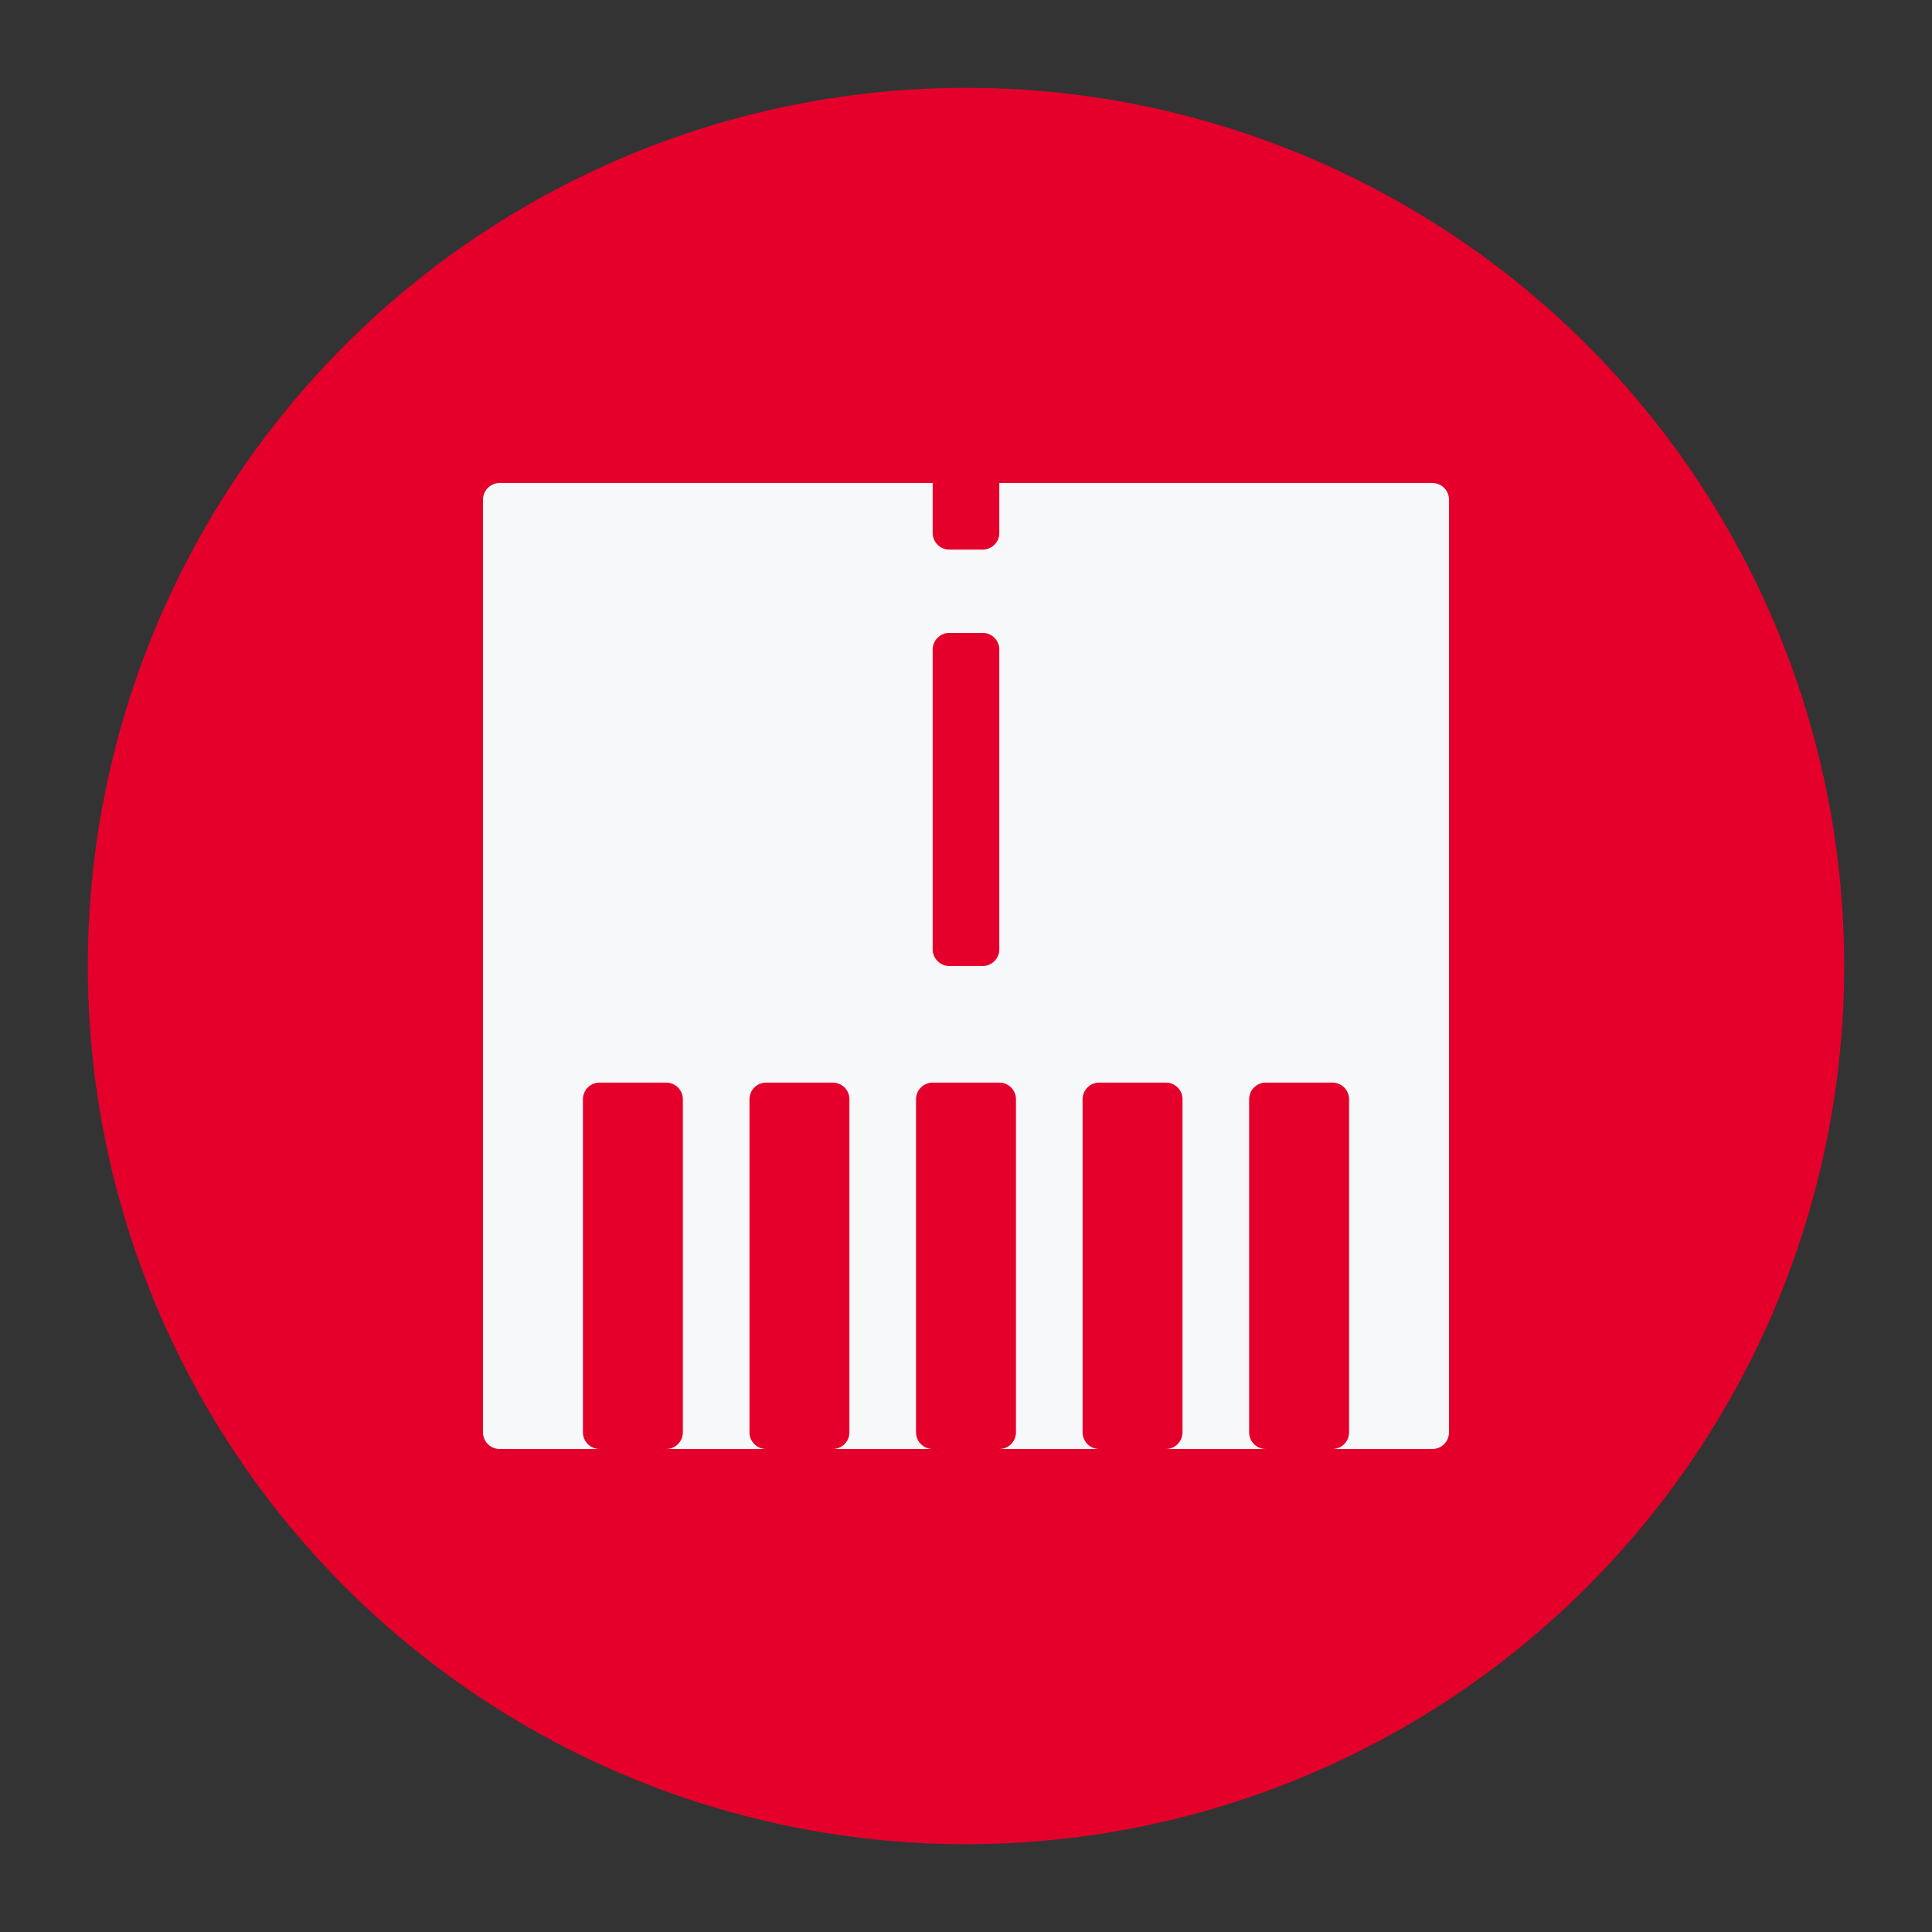 <?xml version="1.0" encoding="UTF-8"?>
<svg xmlns="http://www.w3.org/2000/svg" version="1.2" viewBox="-100 -100 2200 2200" width="100" height="100">
  <rect x="-100" y="-100" width="2200" height="2200" fill="#333333" stroke="none"/>
  <circle fill="#e4002b" cx="1000" cy="1000" r="1000"/>
  <path fill="#f6f8fa" d="M1531.034 450h-493.1v56.9c0 10.474-8.494 18.959-18.968 18.959h-37.932c-10.475 0-18.968-8.485-18.968-18.959V450h-493.1C458.492 450 450 458.493 450 468.966v1062.068c0 10.473 8.492 18.966 18.966 18.966H582.76c-10.475 0-18.968-8.492-18.968-18.966v-379.309c0-10.474 8.494-18.966 18.968-18.966h75.857c10.483 0 18.968 8.492 18.968 18.966v379.309c0 10.473-8.485 18.966-18.968 18.966h113.8c-10.474 0-18.966-8.493-18.966-18.966v-379.309c0-10.474 8.492-18.966 18.966-18.966h75.859c10.474 0 18.966 8.492 18.966 18.966v379.309c0 10.473-8.492 18.966-18.966 18.966h113.791c-10.474 0-18.966-8.493-18.966-18.966v-379.309c0-10.474 8.492-18.966 18.966-18.966h75.868c10.474 0 18.966 8.492 18.966 18.966v379.309c0 10.473-8.492 18.966-18.966 18.966h113.791c-10.474 0-18.966-8.492-18.966-18.966v-379.309c0-10.474 8.492-18.966 18.966-18.966h75.859c10.473 0 18.966 8.492 18.966 18.966v379.309c0 10.473-8.492 18.966-18.966 18.966h113.8c-10.483 0-18.968-8.492-18.968-18.966v-379.309c0-10.474 8.485-18.966 18.968-18.966h75.857c10.475 0 18.968 8.492 18.968 18.966v379.309c0 10.473-8.494 18.966-18.968 18.966h113.793c10.473 0 18.966-8.492 18.966-18.966V468.966c0-10.474-8.493-18.966-18.966-18.966zm-493.1 531.034c0 10.474-8.494 18.966-18.968 18.966h-37.932c-10.475 0-18.968-8.492-18.968-18.966V639.659c0-10.475 8.494-18.968 18.968-18.968h37.932c10.475 0 18.968 8.494 18.968 18.968zm0 0"/>
</svg>
